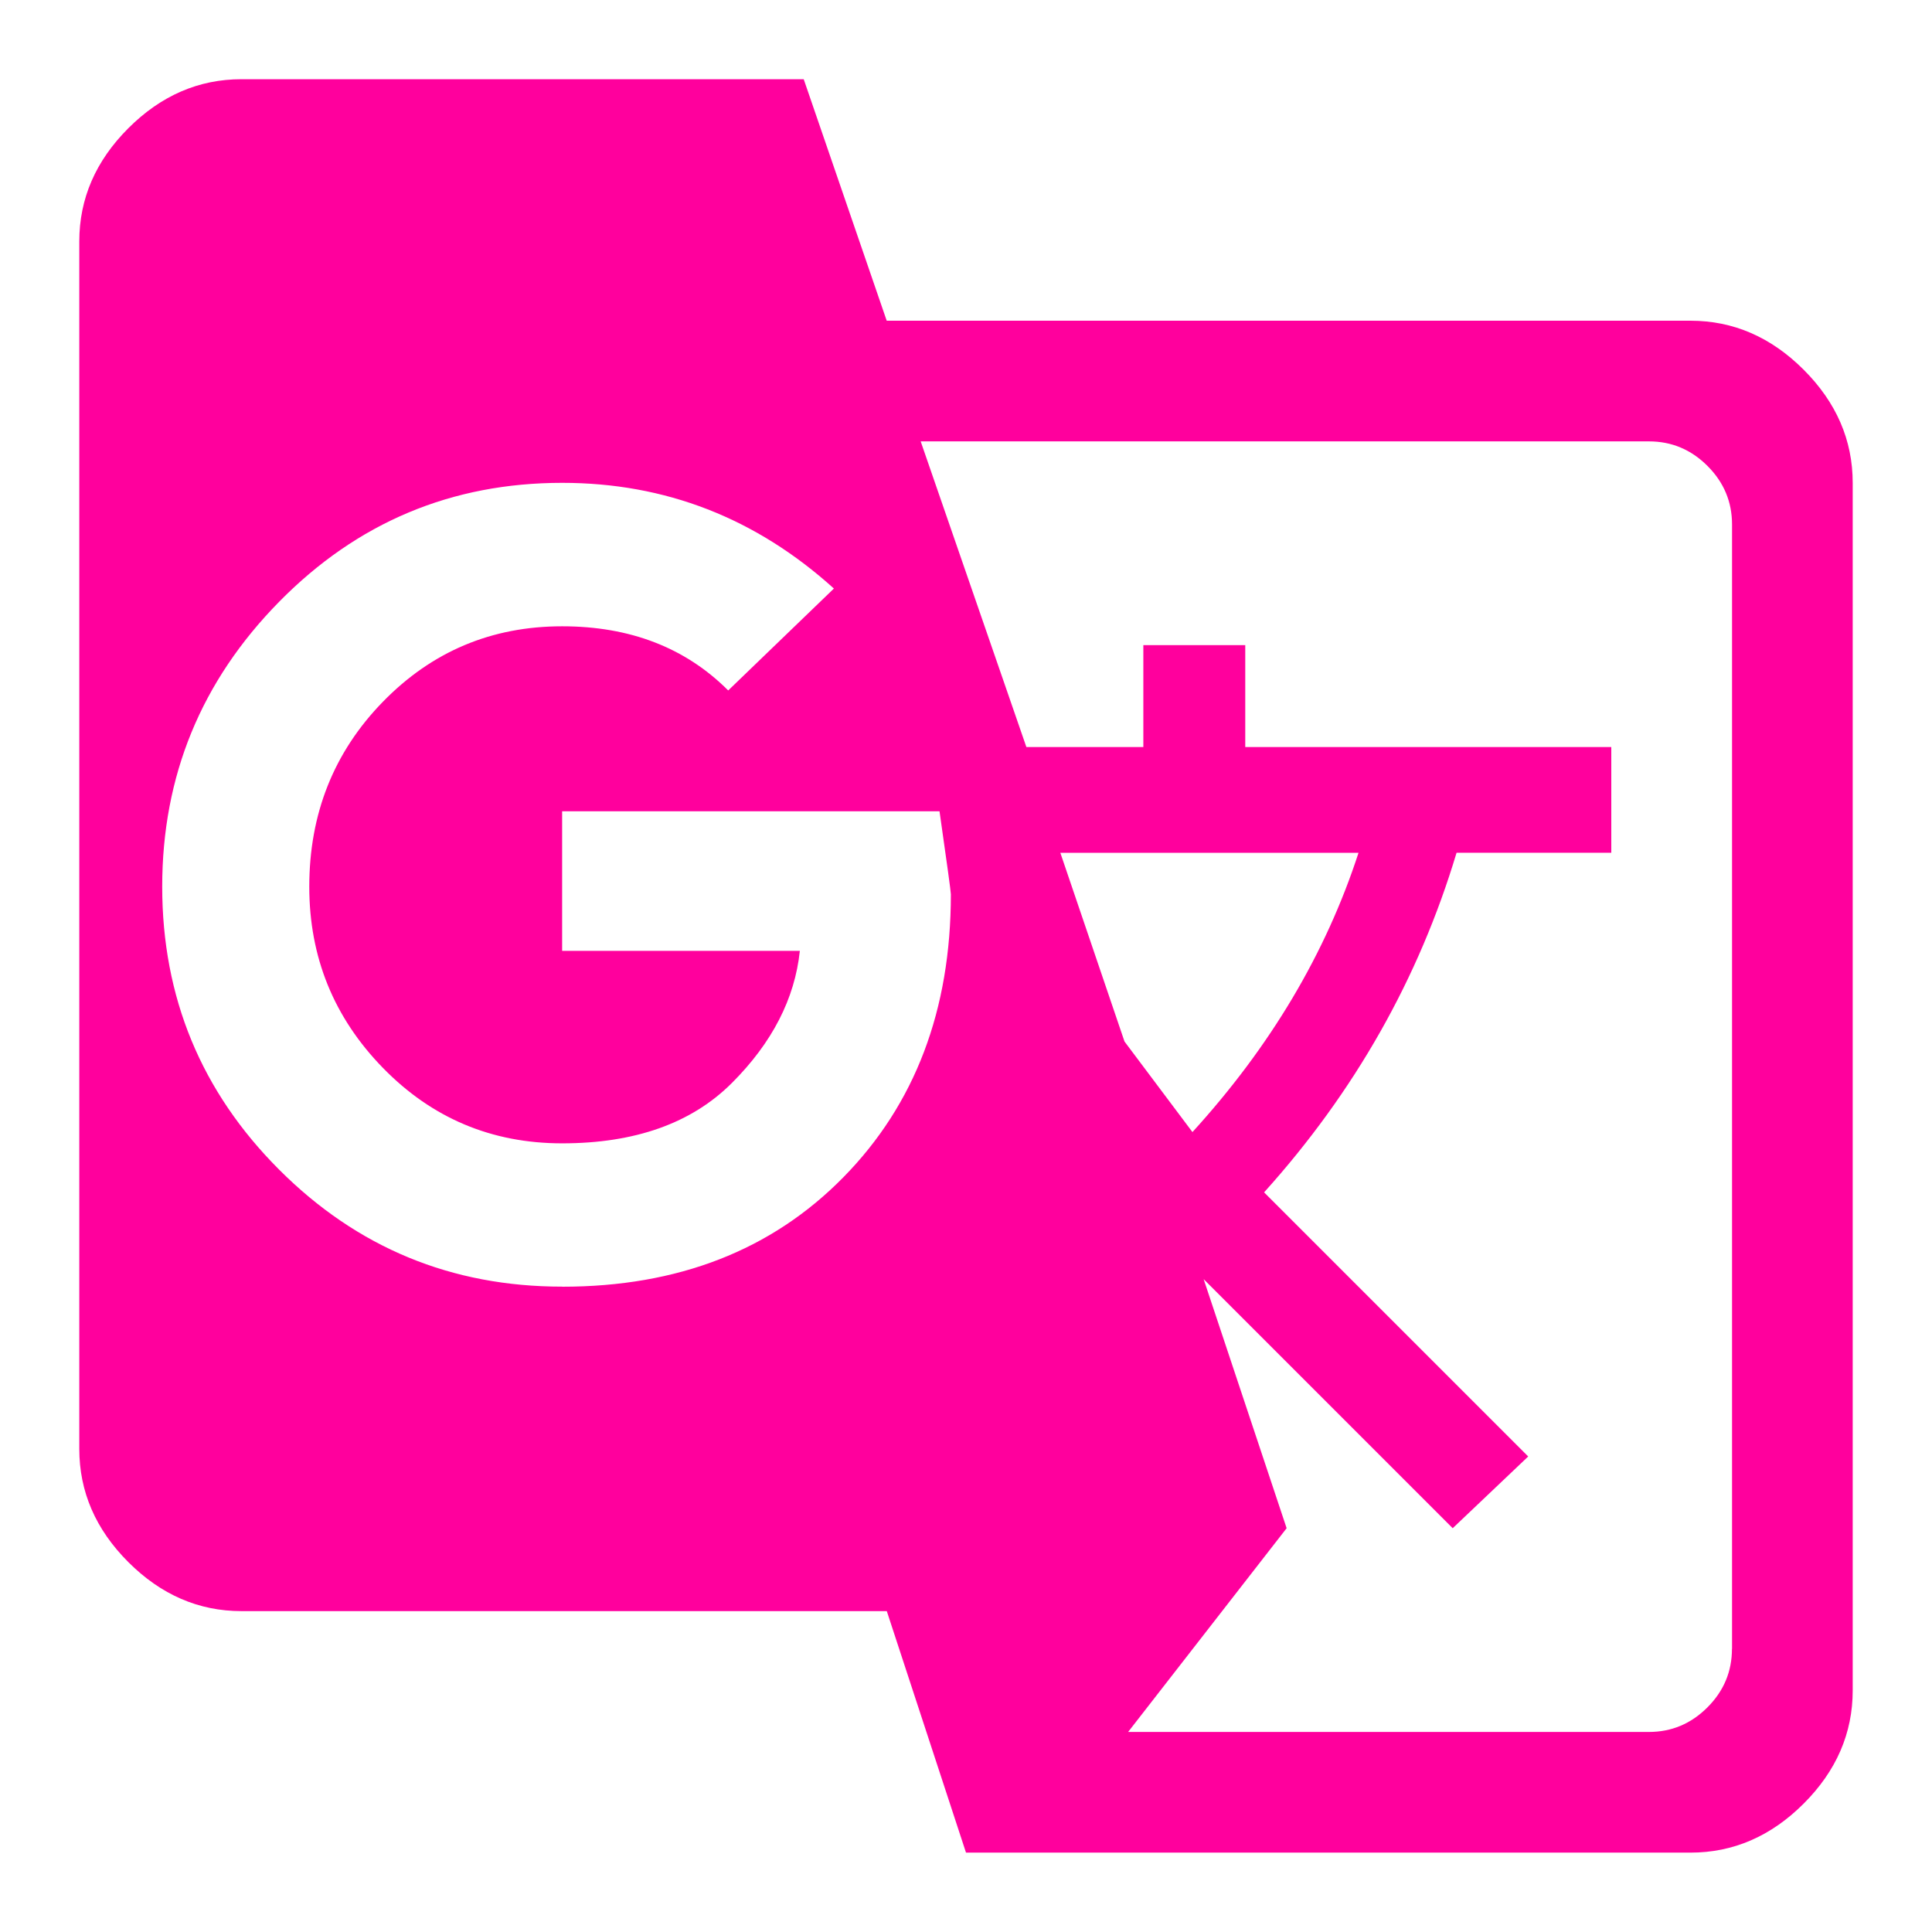 <!-- Generated by IcoMoon.io -->
<svg version="1.1" xmlns="http://www.w3.org/2000/svg" width="24" height="24" viewBox="0 0 24 24">
<title>g_translate</title>
<path fill="#ff009d" d="M21.516 20.484v-13.969q0-0.422-0.305-0.727t-0.727-0.305h-9.047l1.313 3.797h1.453v-1.266h1.266v1.266h4.547v1.313h-1.922q-0.703 2.344-2.391 4.219l3.281 3.281-0.938 0.891-3.094-3.094 1.031 3.094-1.969 2.531h6.469q0.422 0 0.727-0.305t0.305-0.727zM13.172 10.594l0.797 2.344 0.844 1.125q1.453-1.594 2.063-3.469h-3.703zM6.984 15.984q2.156 0 3.492-1.359t1.336-3.516q0-0.047-0.141-1.031h-4.688v1.734h2.953q-0.094 0.891-0.844 1.641t-2.109 0.75q-1.313 0-2.227-0.938t-0.914-2.25q0-1.359 0.914-2.297t2.227-0.938q1.266 0 2.063 0.797l1.313-1.266q-1.453-1.313-3.375-1.313-2.063 0-3.516 1.477t-1.453 3.539 1.453 3.516 3.516 1.453zM21 3.984q0.797 0 1.406 0.609t0.609 1.406v15q0 0.797-0.609 1.406t-1.406 0.609h-9l-0.984-3h-8.016q-0.797 0-1.406-0.609t-0.609-1.406v-15q0-0.797 0.609-1.406t1.406-0.609h6.984l1.031 3h9.984z"></path>
</svg>
